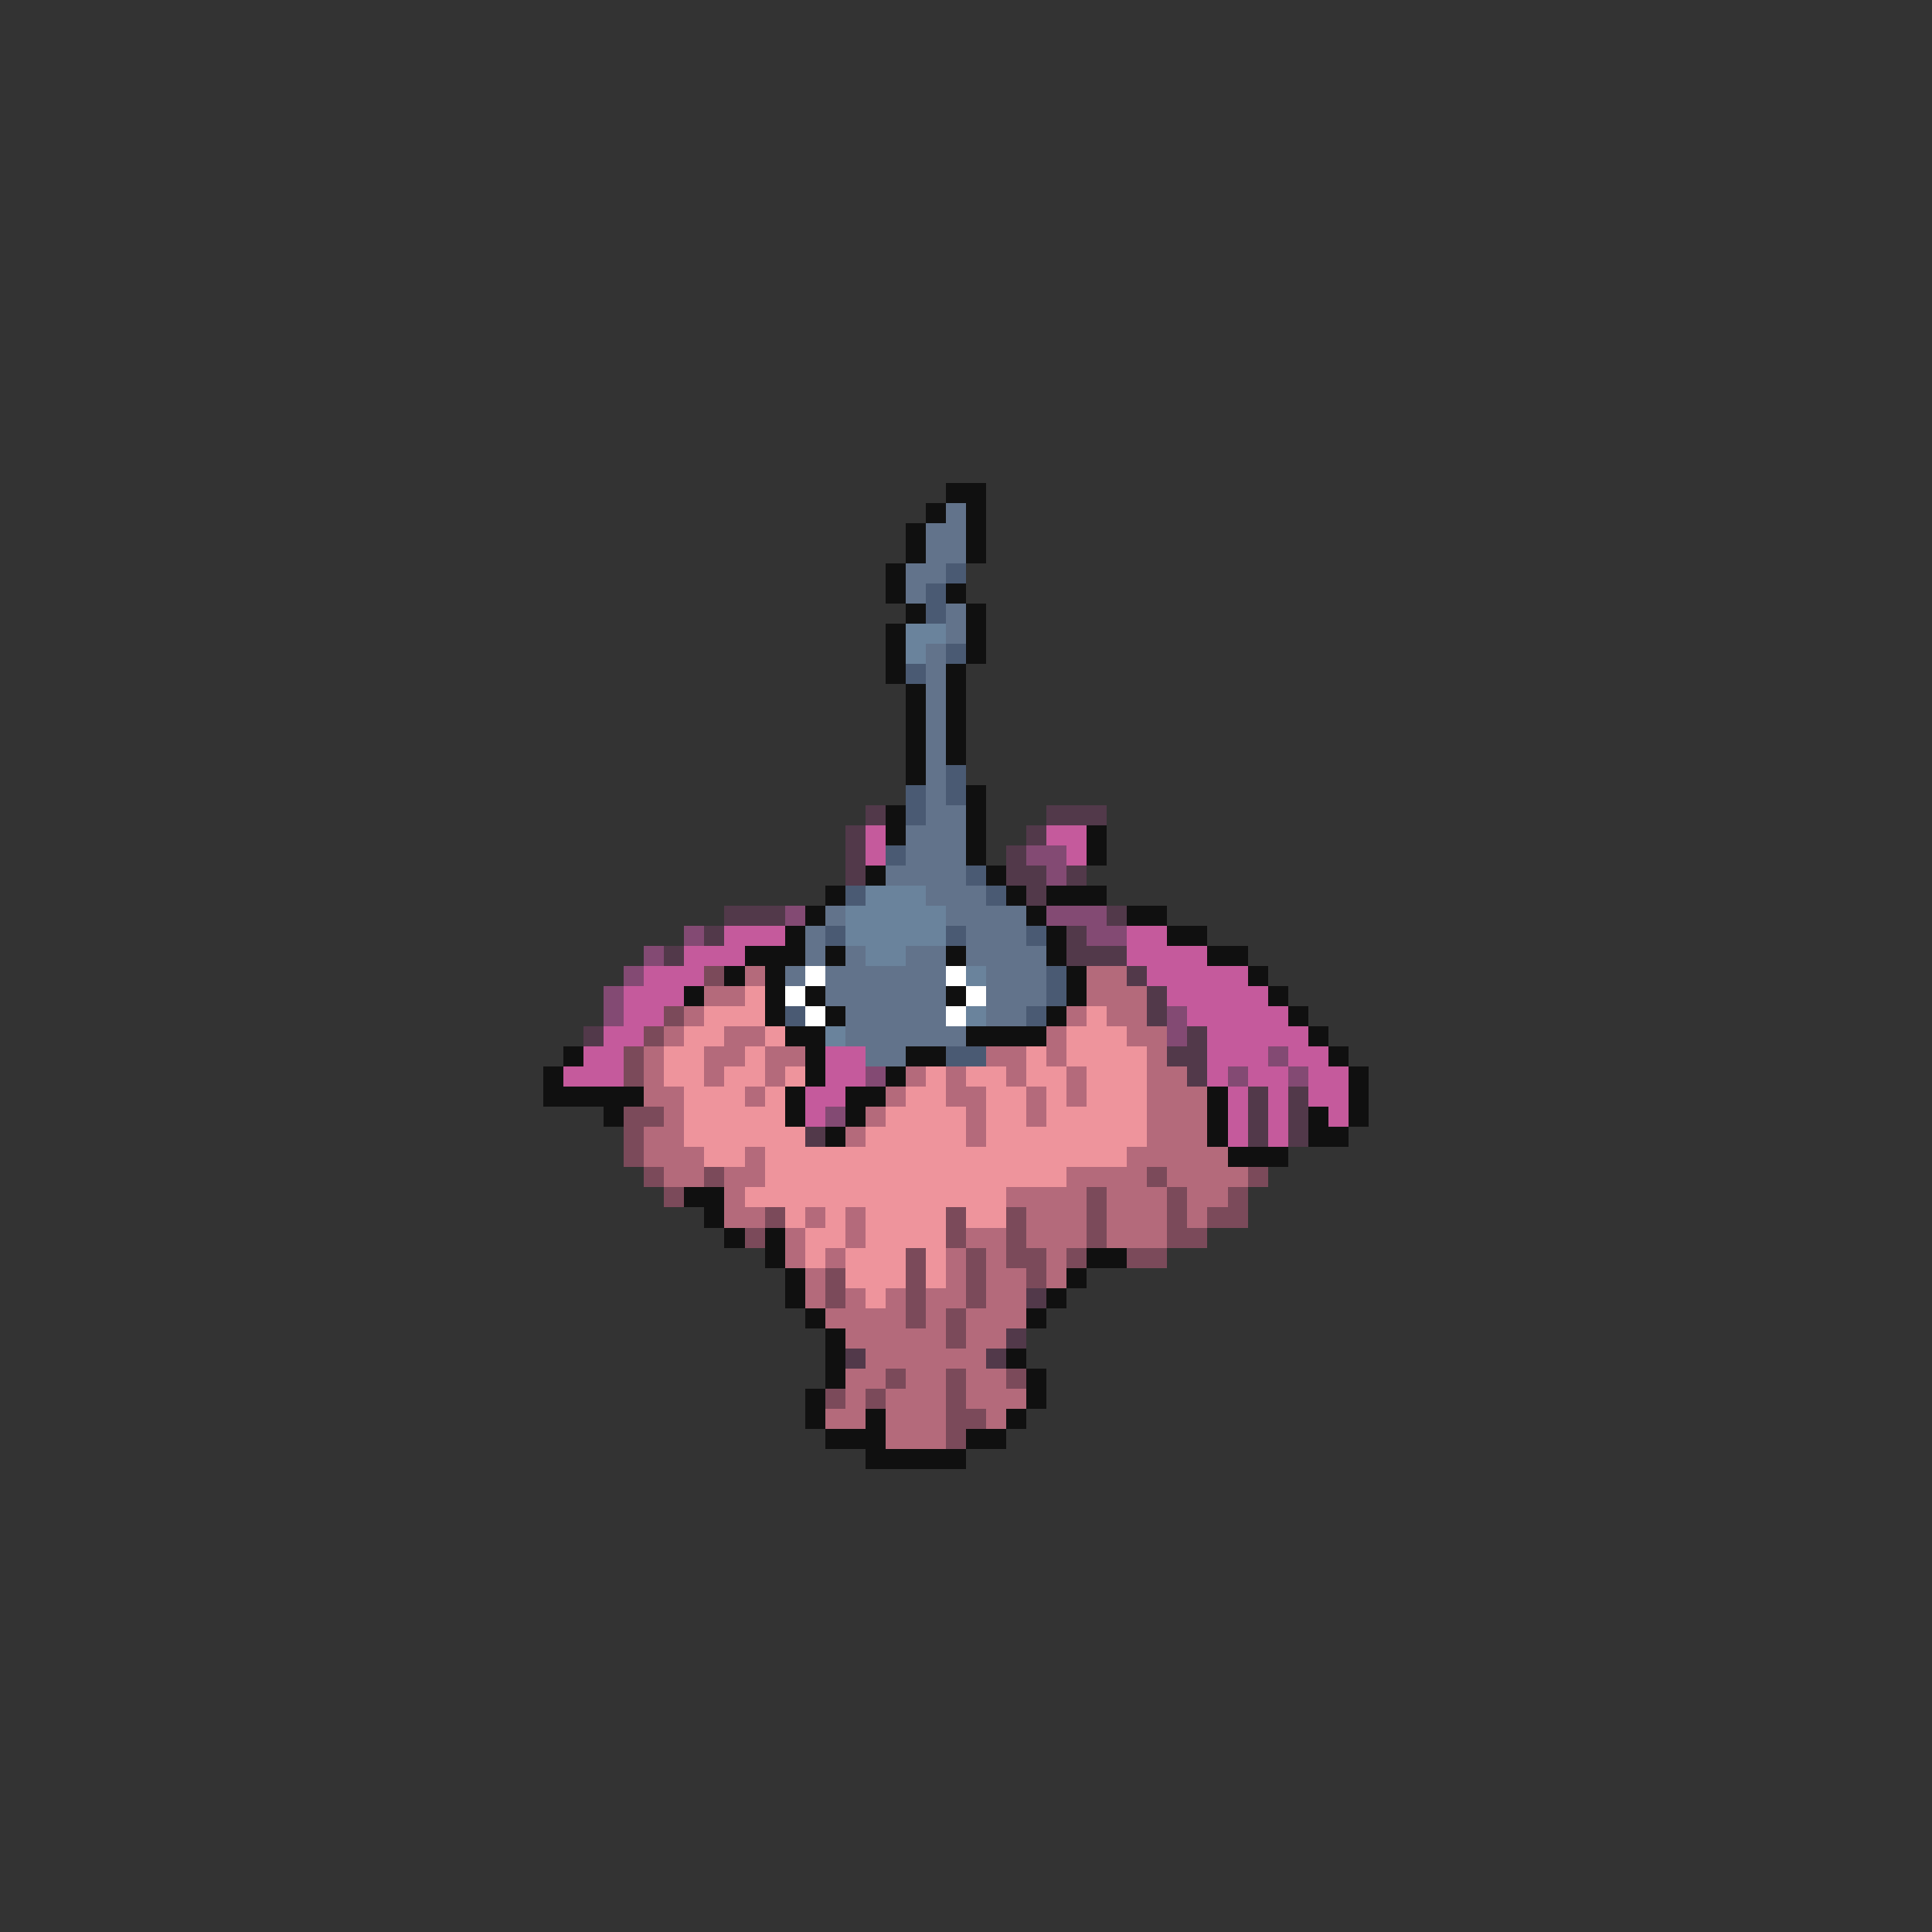 <svg xmlns="http://www.w3.org/2000/svg" viewBox="0 -0.5 96 96" shape-rendering="crispEdges">
<rect x="0" y="-0.5" width="96" height="96" fill="#333333" stroke="none"/>
<path stroke="#101010" d="M47 24h2M46 25h1M48 25h1M45 26h1M48 26h1M45 27h1M48 27h1M44 28h1M44 29h1M47 29h1M45 30h1M48 30h1M44 31h1M48 31h1M44 32h1M48 32h1M44 33h1M47 33h1M45 34h1M47 34h1M45 35h1M47 35h1M45 36h1M47 36h1M45 37h1M47 37h1M45 38h1M48 39h1M44 40h1M48 40h1M44 41h1M48 41h1M54 41h1M48 42h1M54 42h1M43 43h1M49 43h1M41 44h1M50 44h1M52 44h3M40 45h1M51 45h1M56 45h2M39 46h1M52 46h1M58 46h2M37 47h3M41 47h1M47 47h1M52 47h1M60 47h2M36 48h1M38 48h1M53 48h1M62 48h1M34 49h1M38 49h1M40 49h1M47 49h1M53 49h1M63 49h1M38 50h1M41 50h1M52 50h1M64 50h1M39 51h2M48 51h4M65 51h1M28 52h1M40 52h1M45 52h2M66 52h1M27 53h1M40 53h1M44 53h1M67 53h1M27 54h5M39 54h1M42 54h2M60 54h1M67 54h1M30 55h1M39 55h1M42 55h1M60 55h1M65 55h1M67 55h1M41 56h1M60 56h1M65 56h2M61 57h3M34 59h2M35 60h1M36 61h1M38 61h1M38 62h1M54 62h2M39 63h1M53 63h1M39 64h1M52 64h1M40 65h1M51 65h1M41 66h1M41 67h1M50 67h1M41 68h1M51 68h1M40 69h1M51 69h1M40 70h1M43 70h1M50 70h1M41 71h3M48 71h2M43 72h5" />
<path stroke="#62738b" d="M47 25h1M46 26h2M46 27h2M45 28h2M45 29h1M47 30h1M47 31h1M46 32h1M46 33h1M46 34h1M46 35h1M46 36h1M46 37h1M46 38h1M46 39h1M46 40h2M45 41h3M45 42h3M44 43h4M46 44h3M41 45h1M47 45h4M40 46h1M48 46h3M40 47h1M42 47h1M45 47h2M48 47h4M39 48h1M41 48h6M49 48h3M41 49h6M49 49h3M42 50h5M49 50h2M42 51h6M43 52h2" />
<path stroke="#4a5a73" d="M47 28h1M46 29h1M46 30h1M47 32h1M45 33h1M47 38h1M45 39h1M47 39h1M45 40h1M44 42h1M48 43h1M42 44h1M49 44h1M41 46h1M47 46h1M51 46h1M52 48h1M52 49h1M39 50h1M51 50h1M47 52h2" />
<path stroke="#6a839c" d="M45 31h2M45 32h1M43 44h3M42 45h5M42 46h5M43 47h2M48 48h1M48 50h1M41 51h1" />
<path stroke="#52394a" d="M43 40h1M52 40h3M42 41h1M51 41h1M42 42h1M50 42h1M42 43h1M50 43h2M53 43h1M51 44h1M36 45h3M55 45h1M35 46h1M53 46h1M33 47h1M53 47h3M56 48h1M57 49h1M57 50h1M29 51h1M59 51h1M58 52h2M59 53h1M62 54h1M64 54h1M62 55h1M64 55h1M40 56h1M62 56h1M64 56h1M51 64h1M50 66h1M42 67h1M49 67h1" />
<path stroke="#c55a9c" d="M43 41h1M52 41h2M43 42h1M53 42h1M36 46h3M56 46h2M34 47h3M56 47h4M32 48h3M57 48h5M31 49h3M58 49h5M31 50h2M59 50h5M30 51h2M60 51h5M29 52h2M41 52h2M60 52h3M64 52h2M28 53h3M41 53h2M60 53h1M62 53h2M65 53h2M40 54h2M61 54h1M63 54h1M65 54h2M40 55h1M61 55h1M63 55h1M66 55h1M61 56h1M63 56h1" />
<path stroke="#834a73" d="M51 42h2M52 43h1M39 45h1M52 45h3M34 46h1M54 46h2M32 47h1M31 48h1M30 49h1M30 50h1M58 50h1M58 51h1M63 52h1M43 53h1M61 53h1M64 53h1M41 55h1" />
<path stroke="#7b4a5a" d="M35 48h1M33 50h1M32 51h1M31 52h1M31 53h1M31 55h2M31 56h1M31 57h1M32 58h1M35 58h1M57 58h1M62 58h1M33 59h1M54 59h1M58 59h1M61 59h1M38 60h1M47 60h1M50 60h1M54 60h1M58 60h1M60 60h2M37 61h1M47 61h1M50 61h1M54 61h1M58 61h2M45 62h1M48 62h1M50 62h2M53 62h1M56 62h2M41 63h1M45 63h1M48 63h1M51 63h1M41 64h1M45 64h1M48 64h1M45 65h1M47 65h1M47 66h1M44 68h1M47 68h1M50 68h1M41 69h1M43 69h1M47 69h1M47 70h2M47 71h1" />
<path stroke="#b46a7b" d="M37 48h1M54 48h2M35 49h2M54 49h3M34 50h1M53 50h1M55 50h2M33 51h1M36 51h2M52 51h1M56 51h2M32 52h1M35 52h2M38 52h2M49 52h2M52 52h1M57 52h1M32 53h1M35 53h1M38 53h1M45 53h1M47 53h1M50 53h1M53 53h1M57 53h2M32 54h2M37 54h1M44 54h1M47 54h2M51 54h1M53 54h1M57 54h3M33 55h1M43 55h1M48 55h1M51 55h1M57 55h3M32 56h2M42 56h1M48 56h1M57 56h3M32 57h3M37 57h1M56 57h5M33 58h2M36 58h2M53 58h4M58 58h4M36 59h1M50 59h4M55 59h3M59 59h2M36 60h2M40 60h1M42 60h1M51 60h3M55 60h3M59 60h1M39 61h1M42 61h1M48 61h2M51 61h3M55 61h3M39 62h1M41 62h1M47 62h1M49 62h1M52 62h1M40 63h1M47 63h1M49 63h2M52 63h1M40 64h1M42 64h1M44 64h1M46 64h2M49 64h2M41 65h4M46 65h1M48 65h3M42 66h5M48 66h2M43 67h6M42 68h2M45 68h2M48 68h2M42 69h1M44 69h3M48 69h3M41 70h2M44 70h3M49 70h1M44 71h3" />
<path stroke="#ffffff" d="M40 48h1M47 48h1M39 49h1M48 49h1M40 50h1M47 50h1" />
<path stroke="#ee949c" d="M37 49h1M35 50h3M54 50h1M34 51h2M38 51h1M53 51h3M33 52h2M37 52h1M51 52h1M53 52h4M33 53h2M36 53h2M39 53h1M46 53h1M48 53h2M51 53h2M54 53h3M34 54h3M38 54h1M45 54h2M49 54h2M52 54h1M54 54h3M34 55h5M44 55h4M49 55h2M52 55h5M34 56h6M43 56h5M49 56h8M35 57h2M38 57h18M38 58h15M37 59h13M39 60h1M41 60h1M43 60h4M48 60h2M40 61h2M43 61h4M40 62h1M42 62h3M46 62h1M42 63h3M46 63h1M43 64h1" />
</svg>